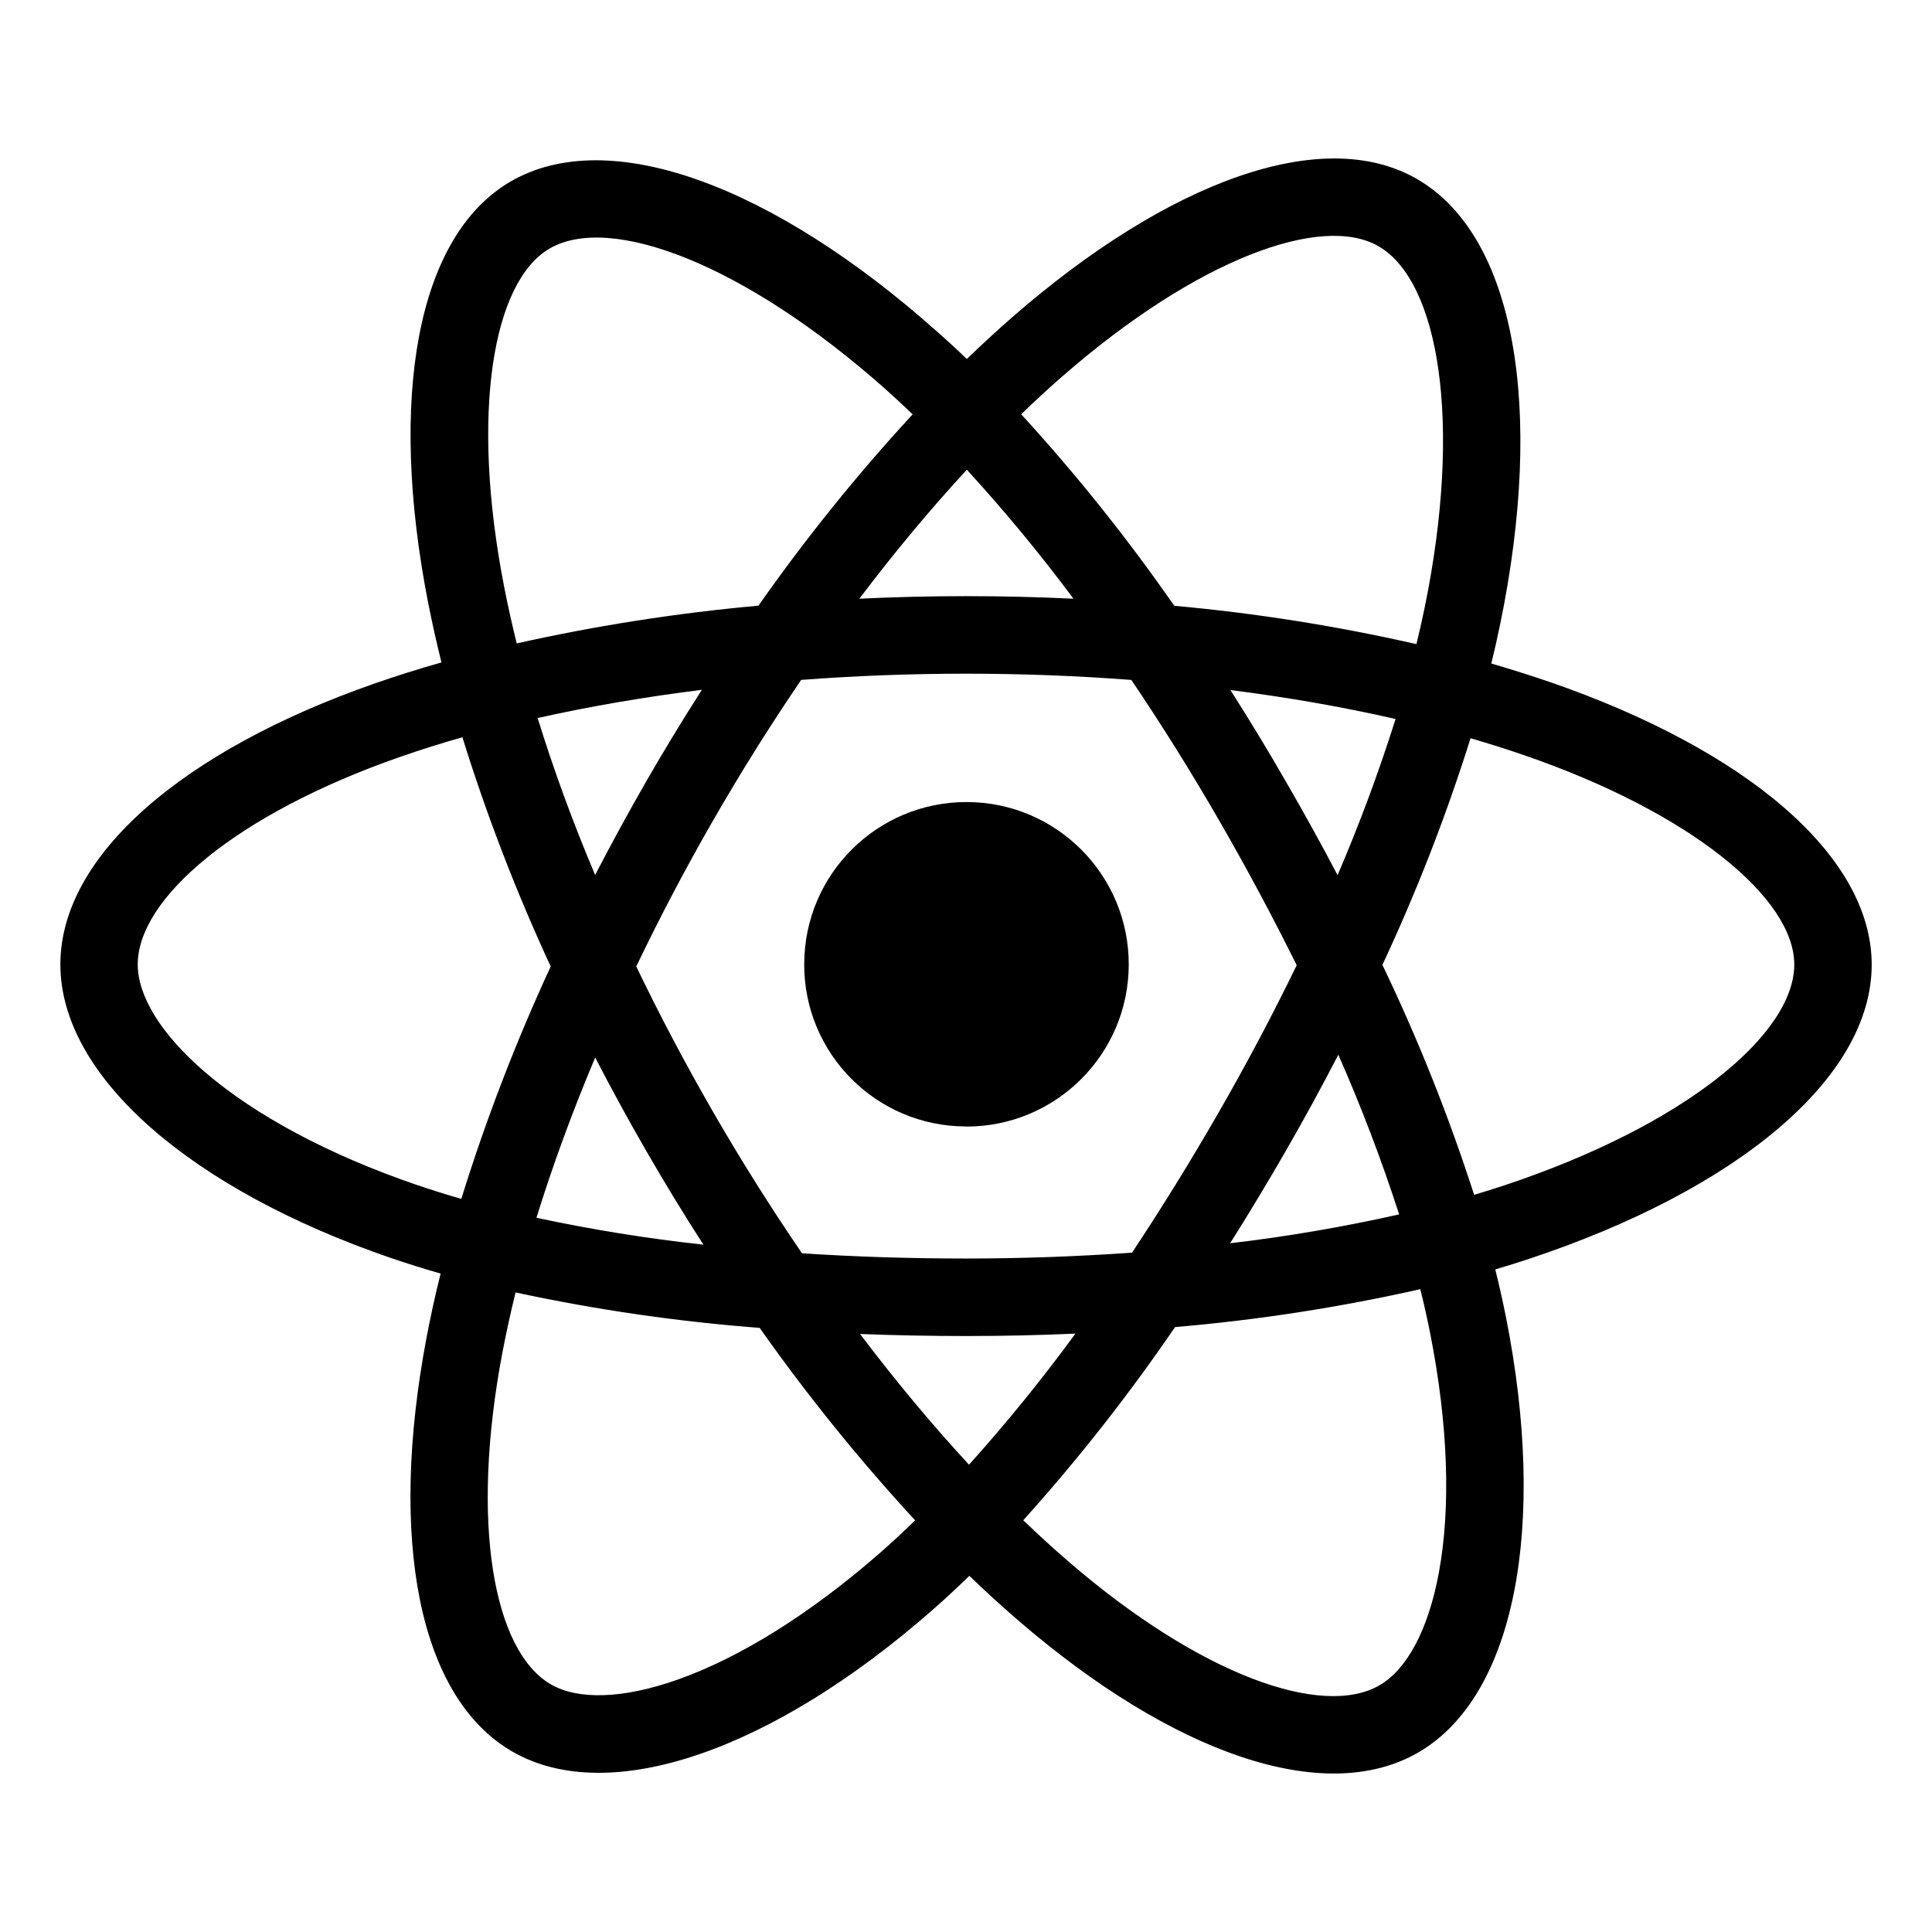 <svg viewBox="0 0 512 512" xmlns="http://www.w3.org/2000/svg"><g><path d="M410.66 180.72v0q-7.67-2.62-15.45-4.88 1.29-5.25 2.38-10.56c11.7-56.9 4.05-102.74-22.06-117.83 -25-14.48-66 .61-107.36 36.69q-6.1 5.34-11.95 11 -3.9-3.76-8-7.36c-43.35-38.58-86.8-54.83-112.88-39.69 -25 14.51-32.43 57.6-21.9 111.53q1.58 8 3.55 15.93c-6.15 1.75-12.09 3.62-17.77 5.6C48.46 198.9 16 226.73 16 255.59c0 29.82 34.84 59.72 87.77 77.85q6.44 2.19 13 4.07 -2.13 8.49-3.77 17.17c-10 53-2.2 95.07 22.75 109.49 25.77 14.89 69-.41 111.14-37.31q5-4.38 10-9.25 6.32 6.11 13 11.86c40.8 35.18 81.09 49.39 106 34.93 25.75-14.94 34.12-60.14 23.25-115.13q-1.25-6.3-2.88-12.86 4.56-1.35 8.93-2.79c55-18.27 90.83-47.81 90.83-78 -.02-29-33.52-57.01-85.36-74.9Zm-129-81.08c35.43-30.91 68.55-43.11 83.65-34.39v0c16.07 9.29 22.32 46.75 12.22 95.88q-1 4.8-2.16 9.57l0 0c-21.15-4.81-42.59-8.21-64.18-10.16v0c-12.37-17.82-25.92-34.77-40.57-50.75q5.38-5.22 11.02-10.15ZM157.73 280.25q6.51 12.6 13.61 24.89 7.23 12.54 15.07 24.71h-.001c-14.86-1.62-29.63-4-44.24-7.13 4.24-13.72 9.46-27.97 15.56-42.47Zm0-48.33c-6-14.19-11.08-28.15-15.25-41.63 13.7-3.07 28.3-5.58 43.52-7.48q-7.65 11.94-14.72 24.23 -7.07 12.29-13.58 24.88Zm10.9 24.17q9.48-19.77 20.42-38.78v0q10.93-19 23.27-37.13c14.28-1.08 28.92-1.65 43.71-1.65s29.52.57 43.79 1.66q12.21 18.09 23.13 37 10.92 18.91 20.69 38.6Q334 275.63 323 294.73v0q-10.91 19-23 37.24c-14.25 1-29 1.55-44 1.55s-29.47-.47-43.46-1.38q-12.43-18.19-23.46-37.29 -11.03-19.1-20.48-38.76ZM340.75 305q7.25-12.58 13.92-25.49v0 0c6.09 13.82 11.47 27.94 16.12 42.32h-.001c-14.79 3.32-29.74 5.88-44.79 7.65q7.62-12.09 14.75-24.48Zm13.72-73.07q-6.64-12.65-13.81-25v0q-7-12.18-14.59-24.06c15.31 1.94 30 4.52 43.77 7.67h-.001c-4.43 14.04-9.56 27.85-15.37 41.39Zm-98.24-107.45v0l0 0c9.98 10.91 19.41 22.31 28.25 34.18q-28.35-1.35-56.74 0c9.33-12.34 18.88-23.79 28.49-34.18ZM145.66 65.86c16.06-9.32 51.57 4 89 37.27 2.39 2.13 4.8 4.36 7.2 6.67l0-.001c-14.73 15.98-28.38 32.92-40.86 50.71h0c-21.55 1.94-42.95 5.28-64.06 10q-1.83-7.36-3.3-14.82v0c-9.05-46.23-3.06-81.08 12.02-89.83Zm-23.41 251.85q-6-1.71-11.85-3.71c-23.4-8-42.73-18.44-56-29.81 -11.88-10.19-17.9-20.36-17.9-28.6 0-17.51 26.06-39.85 69.52-55q8.19-2.85 16.52-5.21h0c6.45 20.74 14.27 41.03 23.4 60.75h0c-9.24 19.98-17.16 40.55-23.69 61.58Zm111.13 93.67c-18.63 16.32-37.29 27.89-53.74 33.72v0c-14.78 5.23-26.55 5.38-33.66 1.27 -15.14-8.75-21.44-42.54-12.85-87.86q1.53-8 3.5-16v0c21.32 4.59 42.93 7.73 64.69 9.39l0 0c12.6 17.88 26.36 34.91 41.2 51 -2.98 2.93-6.03 5.75-9.14 8.48Zm23.42-23.22c-9.72-10.51-19.42-22.14-28.88-34.64q13.79.54 28.08.54c9.78 0 19.46-.21 29-.64h0c-8.81 12.05-18.22 23.64-28.2 34.74Zm124.52 28.59c-2.86 15.44-8.61 25.74-15.72 29.86 -15.13 8.78-47.48-2.63-82.36-32.72 -4-3.44-8-7.13-12.07-11h0c14.54-16.15 27.98-33.26 40.23-51.2h-.001c21.87-1.86 43.58-5.22 65-10.05q1.47 5.94 2.6 11.64v0c4.81 24.3 5.5 46.28 2.32 63.47Zm17.4-102.64v0c-2.62.87-5.32 1.71-8.06 2.53v0c-6.72-20.85-14.84-41.21-24.31-60.94l0 0c9.11-19.48 16.92-39.55 23.36-60.06 4.91 1.43 9.68 2.93 14.27 4.52 44.42 15.32 71.52 38 71.52 55.43 0 18.6-29.27 42.74-76.78 58.52Z"/><path d="M256 298.55v0c23.74.07 43.06-19.12 43.13-42.86 .07-23.75-19.12-43.07-42.86-43.14 -23.75-.08-43.07 19.11-43.14 42.85 -.01.04-.01.09-.01.13v0c-.05 23.69 19.12 42.95 42.81 42.99 .01 0 .02 0 .04 0Z"/></g></svg>